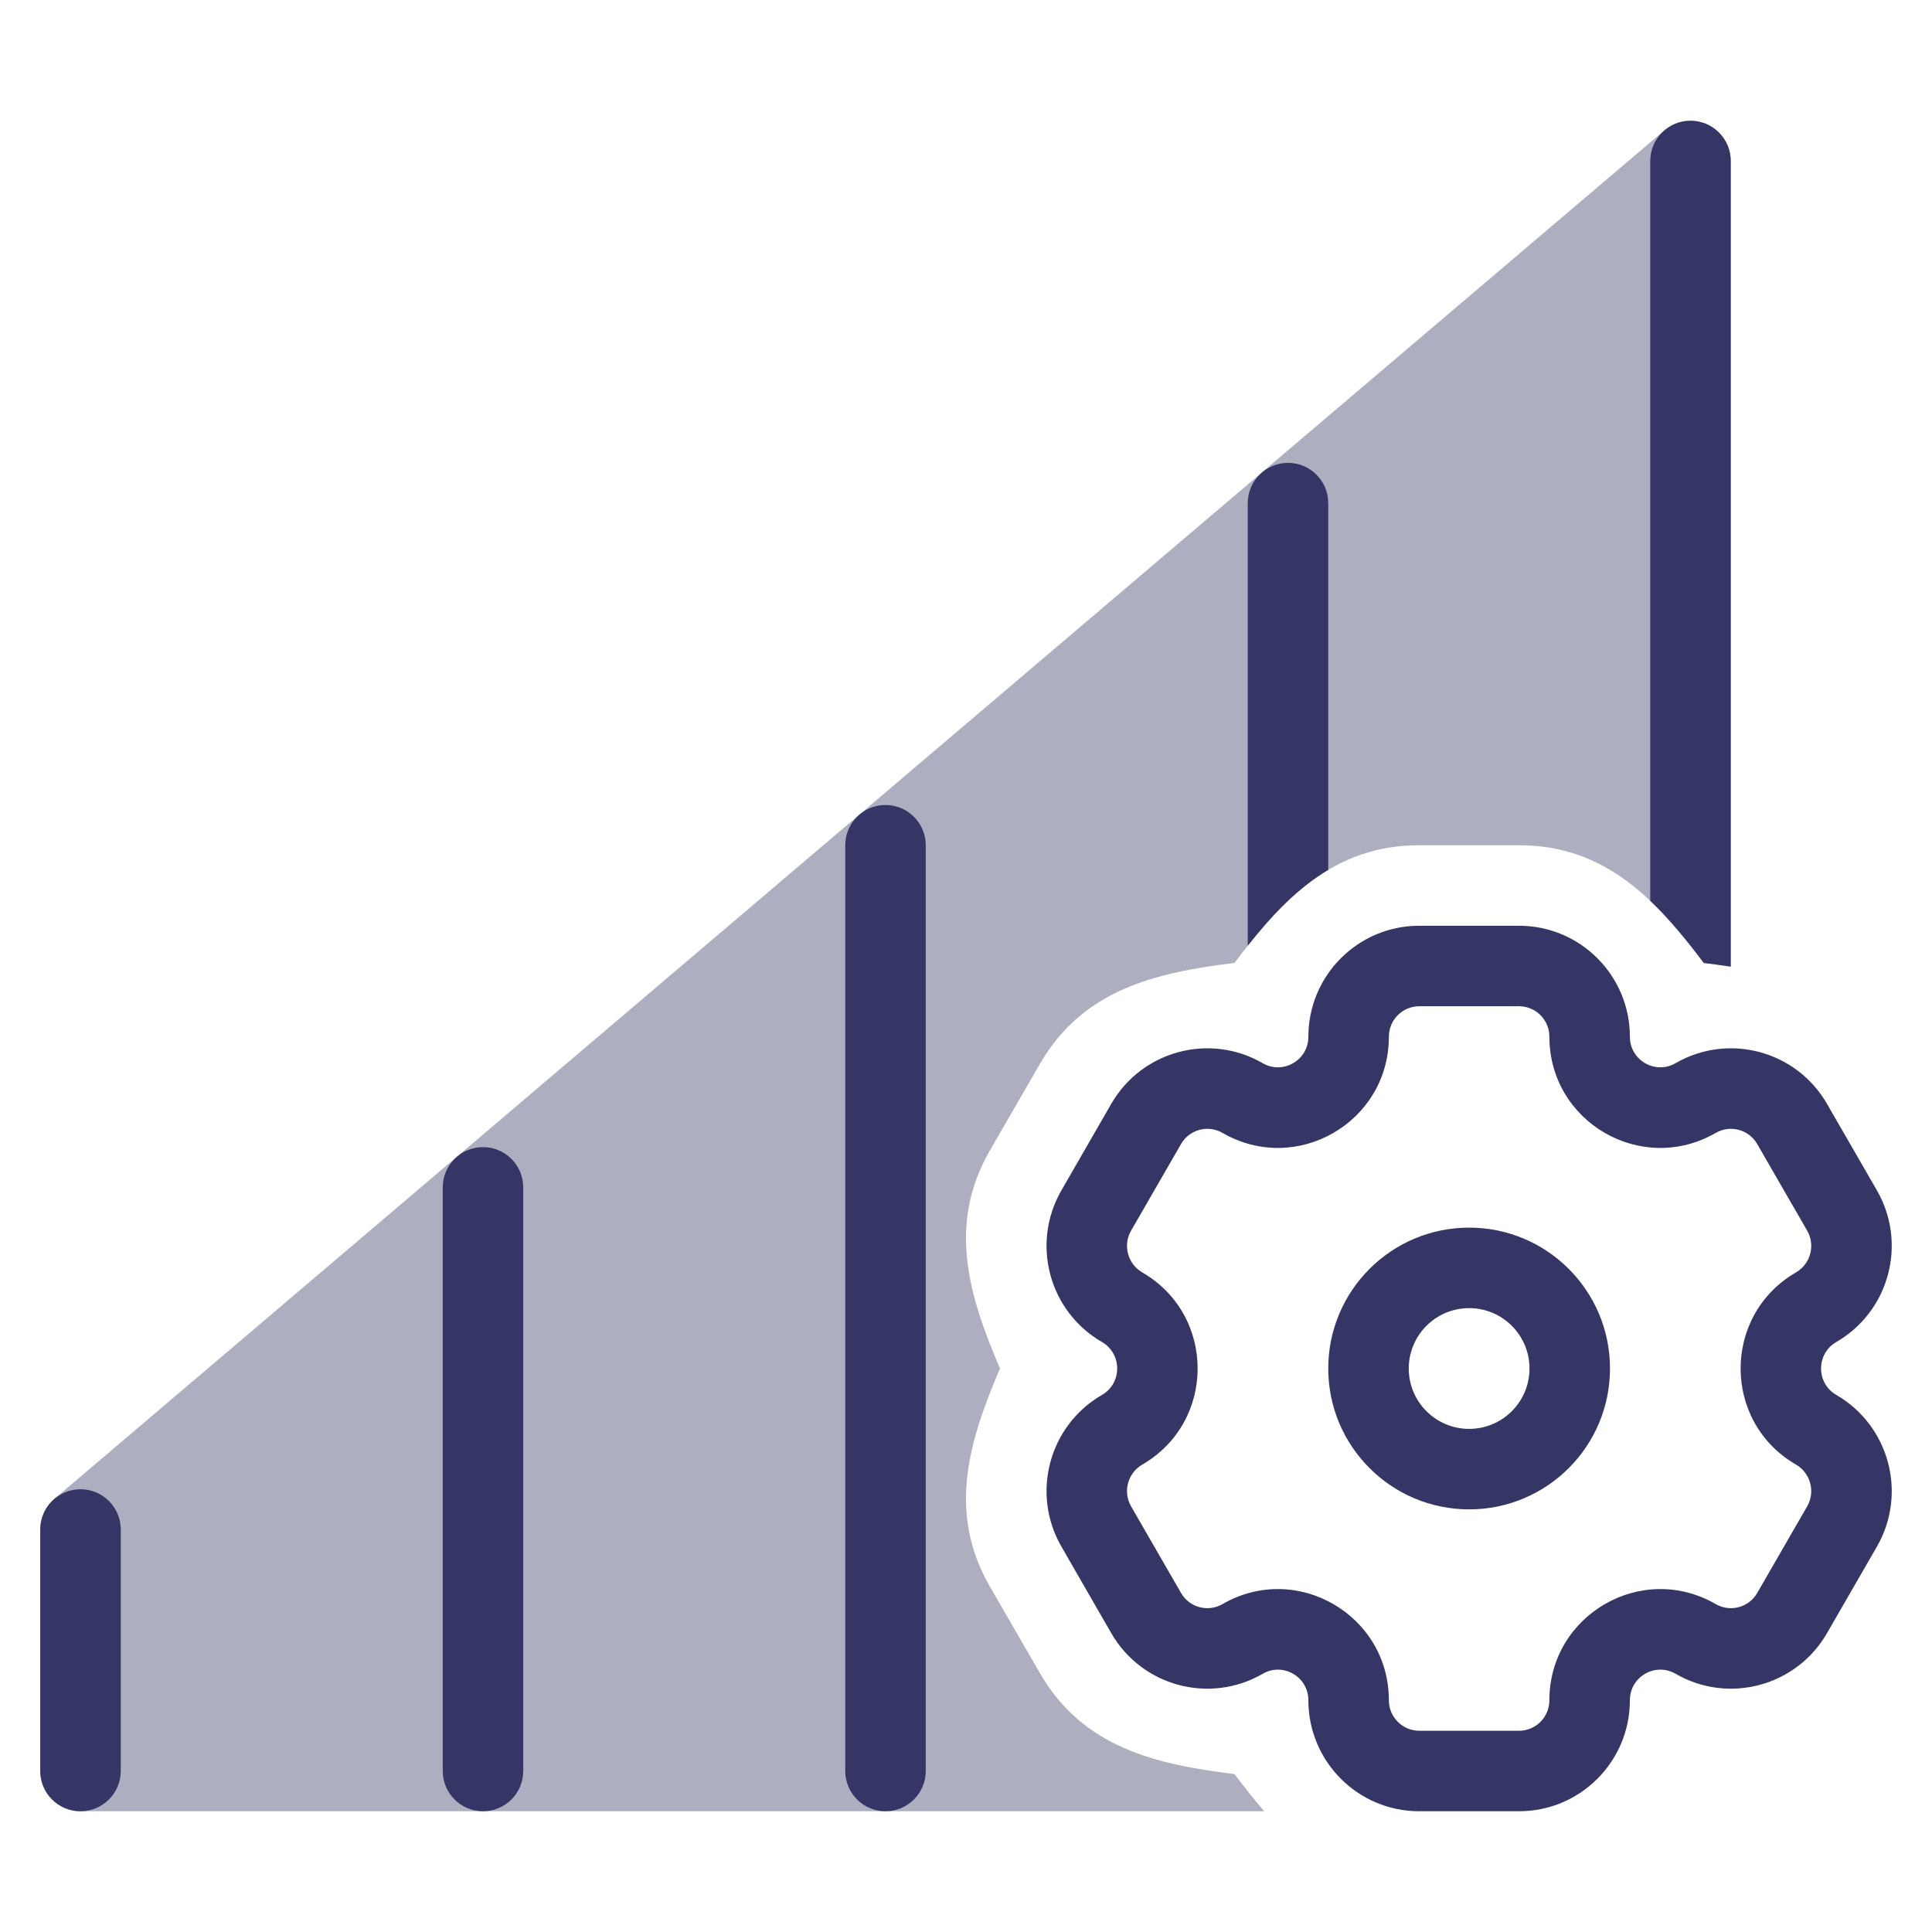 <svg width="24" height="24" viewBox="0 0 24 24" fill="none" xmlns="http://www.w3.org/2000/svg">
<path opacity="0.4" d="M21.21 1.546C21.387 1.628 21.5 1.805 21.5 2V12.008C21.39 11.991 21.278 11.976 21.165 11.962C20.576 11.181 19.944 10.5 18.872 10.5H17.628C16.556 10.5 15.924 11.181 15.335 11.962C14.362 12.081 13.455 12.288 12.92 13.213L12.298 14.289C11.763 15.214 12.038 16.101 12.422 17C12.038 17.899 11.763 18.786 12.298 19.711L12.92 20.787C13.455 21.712 14.362 21.919 15.335 22.038C15.456 22.198 15.578 22.354 15.705 22.5H1C0.724 22.5 0.5 22.276 0.5 22V19C0.5 18.853 0.564 18.714 0.676 18.619L20.676 1.619C20.825 1.493 21.033 1.464 21.21 1.546Z" fill="#353566"/>
<path d="M21.5 2C21.5 1.724 21.276 1.5 21 1.5C20.724 1.5 20.5 1.724 20.5 2V11.19C20.739 11.417 20.955 11.683 21.165 11.962C21.278 11.976 21.39 11.991 21.5 12.008V2Z" fill="#353566"/>
<path d="M16.5 10.806C16.115 11.035 15.797 11.372 15.5 11.748V6.25C15.5 5.974 15.724 5.75 16 5.75C16.276 5.75 16.5 5.974 16.5 6.25V10.806Z" fill="#353566"/>
<path d="M11 10C11.276 10 11.5 10.224 11.5 10.5V22C11.5 22.276 11.276 22.5 11 22.5C10.724 22.5 10.5 22.276 10.5 22V10.5C10.5 10.224 10.724 10 11 10Z" fill="#353566"/>
<path d="M6.5 14.75C6.5 14.474 6.276 14.25 6 14.25C5.724 14.25 5.5 14.474 5.5 14.75V22C5.5 22.276 5.724 22.5 6 22.5C6.276 22.5 6.5 22.276 6.5 22V14.75Z" fill="#353566"/>
<path d="M1 18.5C1.276 18.5 1.5 18.724 1.5 19V22C1.5 22.276 1.276 22.5 1 22.5C0.724 22.5 0.5 22.276 0.5 22V19C0.5 18.724 0.724 18.5 1 18.5Z" fill="#353566"/>
<path fill-rule="evenodd" clip-rule="evenodd" d="M18.25 15.25C17.284 15.25 16.5 16.034 16.5 17C16.5 17.966 17.284 18.75 18.25 18.75C19.217 18.75 20 17.966 20 17C20 16.034 19.217 15.25 18.25 15.25ZM17.5 17C17.5 16.586 17.836 16.25 18.25 16.25C18.664 16.25 19 16.586 19 17C19 17.414 18.664 17.75 18.25 17.75C17.836 17.75 17.5 17.414 17.5 17Z" fill="#353566"/>
<path fill-rule="evenodd" clip-rule="evenodd" d="M13.185 19.212C12.805 18.553 13.03 17.71 13.689 17.328C13.941 17.183 13.941 16.817 13.689 16.671C13.03 16.29 12.805 15.447 13.185 14.788L13.804 13.713C14.184 13.053 15.027 12.826 15.687 13.208C15.937 13.352 16.253 13.172 16.253 12.879C16.253 12.118 16.869 11.5 17.63 11.5H18.87C19.631 11.5 20.247 12.118 20.247 12.879C20.247 13.172 20.563 13.352 20.813 13.208C21.473 12.826 22.316 13.053 22.696 13.713L23.316 14.788C23.695 15.447 23.47 16.29 22.811 16.671C22.559 16.817 22.559 17.183 22.811 17.328C23.47 17.71 23.695 18.553 23.316 19.212L22.696 20.287C22.316 20.947 21.473 21.174 20.814 20.792C20.563 20.647 20.247 20.828 20.247 21.121C20.247 21.882 19.631 22.5 18.87 22.5H17.63C16.869 22.5 16.253 21.882 16.253 21.121C16.253 20.828 15.937 20.647 15.687 20.792C15.027 21.174 14.184 20.947 13.804 20.287L13.185 19.212ZM14.189 18.194C14.009 18.299 13.946 18.531 14.051 18.713L14.671 19.788C14.775 19.969 15.006 20.031 15.186 19.927C16.106 19.395 17.253 20.061 17.253 21.121C17.253 21.331 17.423 21.5 17.63 21.5H18.87C19.078 21.5 19.247 21.331 19.247 21.121C19.247 20.061 20.394 19.395 21.314 19.927C21.494 20.031 21.725 19.969 21.829 19.788L22.449 18.713C22.554 18.531 22.491 18.299 22.311 18.194C21.393 17.663 21.393 16.337 22.311 15.806C22.491 15.701 22.554 15.469 22.449 15.287L21.829 14.212C21.725 14.031 21.494 13.969 21.314 14.073C20.394 14.605 19.247 13.94 19.247 12.879C19.247 12.669 19.078 12.5 18.87 12.5H17.63C17.423 12.5 17.253 12.669 17.253 12.879C17.253 13.94 16.106 14.605 15.186 14.073C15.006 13.969 14.775 14.031 14.671 14.212L14.051 15.287C13.946 15.469 14.009 15.701 14.189 15.806C15.107 16.337 15.107 17.663 14.189 18.194Z" fill="#353566"/>
</svg>
